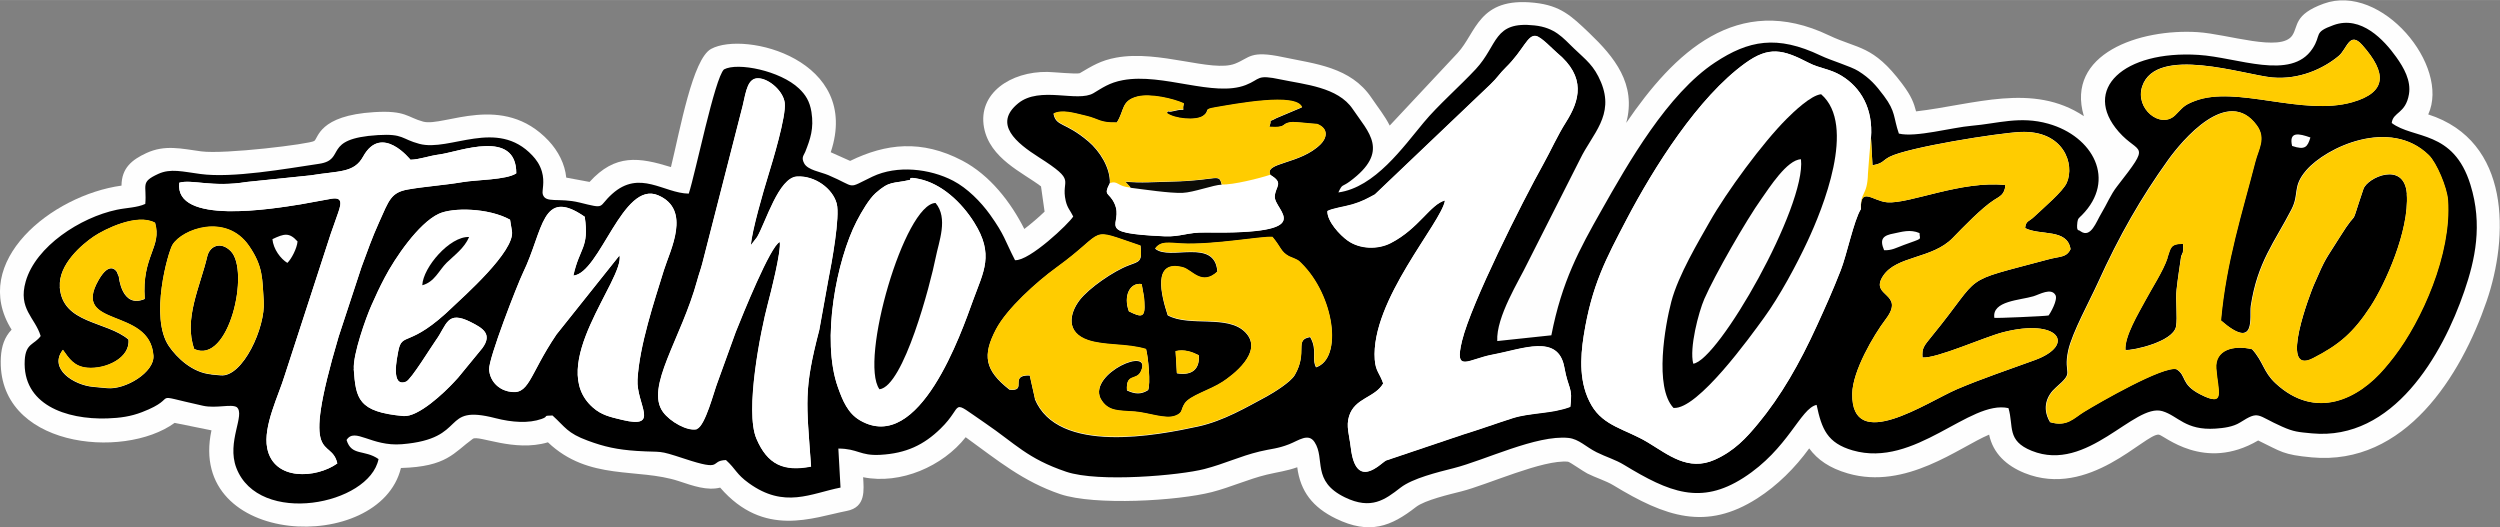 <?xml version="1.0" encoding="UTF-8"?>
<!DOCTYPE svg PUBLIC "-//W3C//DTD SVG 1.1//EN" "http://www.w3.org/Graphics/SVG/1.1/DTD/svg11.dtd">
<!-- Creator: CorelDRAW -->
<svg xmlns="http://www.w3.org/2000/svg" xml:space="preserve" width="29.468mm" height="6.213mm" version="1.1" style="shape-rendering:geometricPrecision; text-rendering:geometricPrecision; image-rendering:optimizeQuality; fill-rule:evenodd; clip-rule:evenodd"
viewBox="0 0 230.64 48.62"
 xmlns:xlink="http://www.w3.org/1999/xlink"
 xmlns:xodm="http://www.corel.com/coreldraw/odm/2003">
 <rect x="0" y="0" width="230.64" height="48.62" fill="#808080" stroke="none"/>
 <defs>
  <style type="text/css">
   <![CDATA[
    .fil0 {fill:#FEFEFE}
    .fil1 {fill:black}
    .fil3 {fill:#0B0B07}
    .fil4 {fill:#FFCC00}
    .fil2 {fill:white}
   ]]>
  </style>
 </defs>
 <g id="Camada_x0020_1">
  <g id="Figs_Frase_025">
   <path class="fil0" d="M141.54 27.98c-0.17,0.34 -0.34,0.68 -0.49,1.02l0.24 -0.03c0.08,-0.34 0.16,-0.67 0.25,-0.99z"/>
   <path class="fil0" d="M19.52 39.7l-3.41 -0.69c-4.74,3.45 -16.49,2.24 -16.03,-6.06 0.06,-1.02 0.34,-1.86 0.99,-2.54 -3.93,-6.28 3.73,-12.41 10.14,-13.29 0.01,-1.61 0.94,-2.38 2.31,-3.01 1.7,-0.78 3.2,-0.4 5.04,-0.15 2.12,0.29 10,-0.67 10.43,-0.96 0.38,-0.25 0.41,-2.35 5.53,-2.66 2.94,-0.18 3.04,0.48 4.53,0.88 1.89,0.5 7.34,-2.73 11.56,1.76 0.9,0.96 1.51,2.16 1.63,3.4l2.15 0.4c2.37,-2.61 4.56,-2.28 7.51,-1.37 0.85,-3.48 2,-9.97 3.7,-10.9 3.12,-1.7 13.89,1.01 11.04,9.53l1.79 0.8c3.3,-1.61 6.59,-1.99 10.34,-0.03 2.58,1.35 4.5,3.87 5.73,6.31 0.63,-0.48 1.34,-1.09 1.87,-1.6l-0.33 -2.33c-1.66,-1.27 -4.73,-2.56 -5.26,-5.44 -0.57,-3.14 2.45,-5.17 5.86,-5.12 0.56,0.01 2.63,0.22 2.97,0.12 1.17,-0.69 1.95,-1.18 3.37,-1.44 3.99,-0.73 8.83,1.39 10.96,0.56 1.39,-0.54 1.35,-1.26 4.45,-0.6 2.93,0.62 6.22,0.9 8.14,3.75 0.6,0.89 1.23,1.66 1.68,2.56l6.26 -6.69c1.74,-1.87 1.92,-5.2 7.1,-4.64 2.41,0.26 3.39,1.21 5.04,2.78 2.32,2.22 4.38,4.71 3.42,8.3 4.39,-6.43 10.21,-12.13 18.71,-8.07 2.69,1.28 4.05,0.87 6.75,4.47 0.86,1.14 1.08,1.78 1.28,2.54 5.34,-0.62 10.78,-2.69 15.48,0.44 -1.71,-5.76 5.14,-8.09 10.51,-7.75 2.79,0.18 7.67,1.88 8.72,0.3 0.57,-0.86 0.12,-1.92 2.9,-2.93 5.33,-1.93 11.69,5.74 9.64,10.22 7.66,2.46 7.42,11.31 5.39,17.22 -2.36,6.88 -7.52,15.21 -16.13,14.42 -2.69,-0.25 -2.79,-0.52 -4.95,-1.56 -4.99,2.93 -8.7,-0.5 -9.17,-0.54 -1.27,-0.11 -6.42,5.95 -12.39,3.54 -1.65,-0.67 -2.9,-1.8 -3.26,-3.54 -2.78,1.17 -7.66,5.13 -13.03,3.58 -1.69,-0.49 -2.8,-1.26 -3.57,-2.31 -1.29,1.78 -2.93,3.42 -4.79,4.61 -4.72,3.02 -8.46,1.72 -13.28,-1.21 -0.7,-0.42 -1.64,-0.7 -2.39,-1.08 -0.41,-0.21 -1.53,-1.01 -1.78,-1.09 -2.31,-0.23 -7.44,2.13 -9.86,2.74 -1.06,0.27 -3.36,0.8 -4.18,1.44 -2.29,1.79 -4.27,2.58 -7.38,1.07 -2.14,-1.04 -3.28,-2.5 -3.57,-4.74 -0.98,0.35 -1.79,0.44 -2.8,0.68 -1.73,0.42 -3.33,1.16 -5.07,1.61 -3.15,0.81 -10.81,1.27 -14,0.19 -3.43,-1.17 -5.71,-3.07 -8.72,-5.25 -2.1,2.67 -5.99,4.39 -9.46,3.69 0.06,1.16 0.28,2.77 -1.51,3.11 -3.13,0.61 -7.63,2.52 -11.68,-2.15 -1.21,0.3 -2.49,-0.16 -3.82,-0.6 -3.79,-1.25 -8.29,0.01 -12.07,-3.58 -3.12,0.93 -6.41,-0.7 -6.93,-0.32 -1.77,1.28 -2.37,2.57 -6.63,2.69 -1.96,8.02 -19.8,7.33 -17.48,-3.47z"/>
   <path class="fil1" d="M19.5 34.54c-1.76,-0.16 -3.18,-1.53 -3.92,-2.61 -1.8,-2.65 -0.07,-8.67 0.33,-9.33 0.88,-1.46 4.95,-2.97 7.07,0.1 1.32,1.91 1.21,3.07 1.35,5.07 0.18,2.44 -1.94,7.04 -3.96,6.86l-0.87 -0.08zm75.98 2.24l-0.48 -2.14c-1.98,-0.07 -0.14,1.51 -1.87,1.31 -2.31,-1.81 -2.49,-3.16 -1.25,-5.54 1,-1.92 3.75,-4.39 5.58,-5.71 4.85,-3.51 2.7,-3.72 7.76,-2.02 0.17,1.5 -0.11,1.43 -1.08,1.8 -1.42,0.53 -3.69,2.11 -4.53,3.2 -0.97,1.26 -1.28,3.02 0.79,3.72 1.57,0.53 3.57,0.28 5.33,0.82 0.21,0.75 0.43,3.23 0.19,3.77 -0.65,0.41 -1.2,0.38 -1.95,0.03 -0.11,-1.61 0.86,-0.86 1.28,-1.74 1.14,-2.44 -4.8,0.16 -3.73,2.48 0.69,1.28 1.75,1.1 3.21,1.23 1.27,0.11 2.8,0.73 3.7,0.38 0.73,-0.28 0.48,-0.53 0.85,-1.11 0.48,-0.76 2.32,-1.24 3.53,-2.03 0.82,-0.54 3.83,-2.73 2.1,-4.55 -1.62,-1.7 -5.17,-0.48 -7.18,-1.59 -0.61,-1.86 -1.45,-5.17 1.4,-4.41 0.85,0.23 1.74,1.74 3.18,0.39 -0.21,-3.16 -4.42,-0.97 -5.74,-2.13 0.51,-0.71 1.26,-0.52 2.4,-0.46 2.95,0.16 7.41,-0.69 8.42,-0.6 0.83,1 0.75,1.35 1.52,1.78 0.03,0.02 0.43,0.18 0.48,0.2 0.39,0.19 0.35,0.14 0.65,0.44 3.03,2.97 3.86,8.76 1.37,9.59 -0.43,-0.82 0.15,-1.59 -0.54,-2.79 -1.52,0.25 -0.19,1.37 -1.42,3.5 -0.38,0.66 -1.95,1.62 -2.58,1.97 -1.88,1.01 -4,2.26 -6.31,2.77 -3.8,0.83 -12.97,2.62 -15.1,-2.54zm24.64 -26.88l-2.37 1c-0.9,0.51 -0.33,-0.09 -0.65,0.81 1.66,0.1 1.04,-0.28 1.93,-0.42 0.45,-0.07 1.88,0.14 2.48,0.16 1.1,0.43 0.88,1.29 0.34,1.84 -1.87,1.89 -5.26,1.67 -4.65,2.85 1.29,0.76 0.46,1.04 0.41,1.98 -0.07,1.36 4.31,3.5 -6.42,3.33 -1.68,-0.03 -2.26,0.41 -3.75,0.35 -6.74,-0.3 -3.68,-1 -4.62,-3.03 -0.5,-1.08 -1.06,-0.66 -0.43,-1.86 0.05,-1.44 -0.95,-2.99 -1.99,-3.87 -2.18,-1.84 -2.96,-1.33 -3.21,-2.55 0.82,-0.39 1.88,-0.05 3,0.22 1.17,0.27 1.26,0.66 2.83,0.61 0.73,-1.12 0.39,-2 1.88,-2.39 1.2,-0.31 3.3,0.17 4.31,0.63 -0.27,0.96 0.47,0.33 -0.95,0.69 -0.62,0.16 -0.38,-0.14 -0.64,0.19 0.7,0.54 2.7,0.74 3.37,0.26 0.73,-0.53 -0.13,-0.57 1.18,-0.78 1.74,-0.29 7.42,-1.38 7.94,0zm-11.67 22.5c0.82,-0.19 1.53,0.07 2.15,0.38 0.09,1.19 -0.55,1.91 -2.02,1.66l-0.12 -2.03zm-102.93 -5.92c-0.15,-2.08 2.05,-3.93 3.13,-4.66 0.95,-0.64 3.99,-2.18 5.65,-1.26 0.66,2.24 -1.24,3.04 -0.95,7.02 -2.13,0.92 -2.39,-2.06 -2.39,-2.06 -0.02,-0.07 -0.13,-0.27 -0.15,-0.38 -0,-0.02 -0.63,-1.21 -1.72,0.7 -2.56,4.47 4.74,2.45 5.06,6.97 0.11,1.54 -2.59,3.15 -4.24,3l-1.3 -0.12c-1.82,-0.16 -4.16,-1.68 -2.81,-3.41 0.57,0.8 1.03,1.54 2.25,1.65 1.7,0.15 3.98,-0.9 3.8,-2.61 -2.06,-1.73 -6.09,-1.43 -6.34,-4.84zm19.61 -4.42c1.08,-0.51 1.55,-0.65 2.32,0.21 -0.05,0.64 -0.57,1.63 -0.94,1.98 -0.61,-0.37 -1.29,-1.25 -1.38,-2.2zm79.01 6.64c-0.51,-1.38 0.08,-2.66 1.18,-2.5l0.22 1.22 0.03 0.43c0.1,1.45 -0.22,1.48 -1.44,0.86zm-71.5 5.34c-0.1,-1.33 1.12,-4.76 1.63,-5.89 0.41,-0.92 0.71,-1.58 1.22,-2.55 0.93,-1.77 3.11,-5.01 4.98,-5.88 1.3,-0.61 4.6,-0.55 6.58,0.54l0.17 1.03c0.35,1.85 -4.63,6.2 -5.39,6.95 -4.13,4.02 -4.74,2.26 -5.1,4.18 -0.09,0.51 -0.73,3.37 0.73,2.78 0.46,-0.18 2.39,-3.33 2.75,-3.82 1.02,-1.4 0.99,-2.81 3.24,-1.66 1.06,0.54 2.01,1.08 1.04,2.39l-2.24 2.73c-0.1,0.11 -0.27,0.3 -0.38,0.41 -0.86,0.93 -3.28,3.25 -4.67,3.12 -4.19,-0.38 -4.37,-1.62 -4.57,-4.33zm51.31 -17.46c0.12,-0.03 -0.28,-0.32 0.83,-0.08 2.1,0.44 3.94,2.17 5.09,4.01 1.87,2.97 0.87,4.52 -0.09,7.16 -1.08,2.97 -4.96,14.29 -10.44,11.1 -1.13,-0.66 -1.6,-1.83 -2.04,-3.06 -1.56,-4.38 -0.11,-11.73 1.73,-15.3 0.46,-0.89 1.15,-2.06 1.75,-2.6 1.33,-1.18 1.58,-0.85 3.17,-1.22zm-31.06 8.84c2.46,-0.22 4.55,-8.81 7.82,-7.41 3.11,1.33 1.1,5.07 0.53,6.91 -0.89,2.89 -2.25,6.92 -2.43,10.08 -0.13,2.28 2.15,4.58 -1.4,3.73 -1.17,-0.28 -1.92,-0.45 -2.7,-1.13 -4.41,-3.84 2.91,-11.84 2.44,-14.05l-5.82 7.3c-2.61,3.86 -2.48,5.72 -4.48,5.24 -0.98,-0.23 -1.66,-1.02 -1.73,-2 -0.07,-1 2.62,-7.89 3.13,-8.94 1.9,-3.92 1.69,-7.93 5.69,-5.16 0.42,2.88 -0.48,2.82 -1.05,5.43zm-21.78 17.33c-1.92,1.37 -5.86,1.64 -6.46,-1.42 -0.4,-2.01 1.07,-4.9 1.62,-6.72l4.24 -13.04c0.2,-0.54 0.38,-1.1 0.57,-1.62 0.35,-0.98 0.67,-1.81 -0.48,-1.63l-2.86 0.52c-2.56,0.41 -11.67,1.94 -11.2,-1.99 1.15,-0.34 3.05,0.45 6.21,-0.07l5.91 -0.61c2.6,-0.43 4,-0.2 4.84,-1.73 1.7,-3.09 4.36,0.28 4.37,0.29 0.89,-0.03 1.62,-0.35 2.68,-0.49 1.82,-0.24 7.09,-2.38 7.08,1.74 -0.9,0.61 -3.67,0.59 -4.95,0.81 -1.63,0.28 -3.5,0.4 -5.05,0.68 -1.57,0.28 -1.74,0.98 -2.66,3.03 -0.66,1.48 -1.04,2.58 -1.62,4.13l-2.11 6.42c-3.62,12.23 -0.69,9.14 -0.12,11.7zm152.88 -13.44c-0.23,-1.56 2.37,-1.61 3.6,-1.98 0.57,-0.17 1.64,-0.82 2.04,-0.11 0.24,0.43 -0.48,1.69 -0.64,1.88 -0.34,0.07 -4.8,0.26 -5.01,0.22zm-10.17 -6.23c-0.45,-1.06 -0.08,-1.37 0.92,-1.55 0.67,-0.13 1.48,-0.41 2.35,-0.03 -0.01,0.67 0.45,0.4 -1.46,1.1 -0.68,0.25 -1.1,0.51 -1.8,0.48zm-109.53 16.49c-0.88,0.22 -2.48,-0.69 -3.12,-1.57 -1.69,-2.28 1.68,-6.77 3.15,-12.16 0.15,-0.56 0.3,-0.92 0.46,-1.53l3.73 -14.56c0.32,-1.39 0.47,-2.62 1.51,-2.54 0.98,0.08 2.24,1.2 2.37,2.26 0.15,1.22 -1.12,5.4 -1.51,6.66 -0.47,1.52 -1.51,5.08 -1.62,6.48l0.58 -0.75c0.8,-1.37 1.99,-5.5 3.69,-5.59 1.66,-0.09 3.3,1.12 3.66,2.51 0.31,1.18 -0.46,5.45 -0.79,7.08l-0.82 4.55c-1.45,5.58 -1.18,6.65 -0.76,12.61 -2.53,0.48 -4.02,-0.18 -5.04,-2.57 -1.08,-2.53 0.38,-9.91 1.05,-12.43 0.27,-1 1.26,-4.91 1.1,-5.72 -0.86,0.35 -3.44,6.76 -4.06,8.31l-1.69 4.67c-0.32,0.82 -1.11,3.96 -1.89,4.27zm107.38 -20.28c-0.64,1.03 -1.3,4.23 -1.85,5.63 -0.77,1.96 -1.38,3.31 -2.21,5.13 -1.59,3.48 -3.3,6.48 -5.43,9.04 -1.03,1.25 -2.16,2.5 -4,3.32 -2.44,1.08 -4.27,-0.47 -6.15,-1.6 -2.04,-1.23 -4.08,-1.48 -5.21,-3.44 -1.15,-1.99 -1.04,-4.34 -0.71,-6.42 0.74,-4.67 2.07,-7.11 3.94,-10.69 2.53,-4.83 6.61,-11.3 10.96,-14.44 2.19,-1.58 3.47,-1.27 5.84,-0.04 1.05,0.54 1.96,0.55 3.02,1.19 1.8,1.09 2.95,3.04 2.74,5.74l0.14 2.53c1,-0.17 0.91,-0.43 1.56,-0.77 1.68,-0.88 9.99,-2.2 12.08,-2.3 4,-0.18 5.05,2.97 4.28,4.69 -0.36,0.81 -2.16,2.32 -3.01,3.13 -0.49,0.47 -0.76,0.35 -0.83,1.05 1.4,0.72 3.89,0.01 4.19,1.94 -0.38,0.79 -0.96,0.65 -2.03,0.94 -8.41,2.26 -5.88,1.13 -10.75,7.07 -0.79,0.97 -0.93,1.12 -0.88,1.99 1.33,0.1 5.69,-1.88 7.43,-2.33 5.16,-1.33 6.76,1.16 2.95,2.56 -2.42,0.89 -4.87,1.7 -7.19,2.69 -2.74,1.17 -9.75,5.99 -9.67,0.42 0.03,-2.09 1.98,-5.41 3.08,-6.86 1.89,-2.48 -1.52,-2.04 -0.24,-4 1.24,-1.89 4.52,-1.56 6.42,-3.5 0.97,-1 2.69,-2.79 3.82,-3.51 0.55,-0.35 0.98,-0.5 1.05,-1.38 -4.07,-0.44 -8.85,1.75 -10.9,1.59 -1.32,-0.1 -2.5,-1.52 -2.43,0.64zm-49.22 0.17c0.47,-0.26 1.55,-0.4 2.31,-0.62 0.88,-0.26 1.38,-0.54 2.08,-0.92l10.65 -10.14c0.64,-0.61 0.86,-1.02 1.42,-1.56 1.67,-1.63 2.01,-3.09 2.82,-2.91 0.5,0.11 1.52,1.21 1.91,1.54 2.73,2.25 2.1,4.4 0.83,6.4 -0.78,1.23 -1.38,2.59 -2.09,3.87 -2,3.58 -6.64,12.83 -7.49,16.27 -0.76,3.07 0.53,1.74 2.81,1.31 2.77,-0.51 6.06,-1.95 6.62,1.17 0.37,2.06 0.8,1.82 0.55,3.64 -1.71,0.64 -3.64,0.52 -5.3,1.04 -1.42,0.45 -3.13,1.07 -4.61,1.52l-7.09 2.39c-0.51,0.27 -2.78,2.81 -3.25,-1.18 -0.14,-1.19 -0.45,-1.97 -0.16,-2.9 0.54,-1.71 2.37,-1.67 3.15,-3.02 -0.32,-0.96 -0.7,-1.12 -0.78,-2.2 -0.39,-5.46 6.18,-12.65 6.48,-14.69 -1.35,0.35 -2.41,2.6 -5,3.93 -1.22,0.63 -2.88,0.56 -3.97,-0.22 -0.71,-0.5 -1.91,-1.77 -1.88,-2.73zm89.01 -6c-0.32,-1.37 0.64,-1.15 1.69,-0.78 -0.27,0.87 -0.48,1.19 -1.69,0.78zm-22.34 25.47c-0.79,-1.34 -0.25,-2.49 0.54,-3.18 1.83,-1.58 0.64,-1.08 1.14,-3.41 0.35,-1.63 2.03,-4.69 2.71,-6.2 2.03,-4.47 4,-7.89 6.5,-11.38 1.29,-1.8 5.51,-6.86 8.17,-3.21 0.88,1.21 0.15,2.21 -0.14,3.36 -1.19,4.64 -2.69,9.23 -3.17,14.64 3.32,2.88 2.64,-0.39 2.77,-1.3 0.61,-4.08 2.22,-5.94 3.76,-8.94 0.75,-1.46 0.05,-2.08 1.36,-3.6 1.83,-2.13 7.72,-4.9 11.29,-1.41 0.71,0.69 1.68,2.99 1.76,4.14 0.36,5 -2.46,11.18 -4.94,14.42 -0.35,0.46 -0.56,0.71 -0.89,1.1 -2.4,2.83 -6.34,4.84 -10.06,1.39 -1.13,-1.05 -1.1,-1.96 -2.16,-3.14 -1.71,-0.41 -3.44,0.05 -3.32,1.78 0.15,2.11 0.93,3.62 -1.49,2.37 -1.8,-0.93 -1.21,-1.71 -2.16,-2.3 -1.17,-0.37 -7.18,3.09 -8.55,3.93 -0.95,0.58 -1.56,1.42 -3.15,0.94zm20.52 -31.79c2.48,0.22 4.69,-0.8 6.11,-1.98 0.78,-0.65 1,-2.34 2.18,-1.01 2.3,2.59 2.27,4.36 -0.92,5.27 -4.6,1.32 -10.67,-1.57 -14.51,-0.12 -1.13,0.43 -1.14,0.67 -1.84,1.33 -1.34,1.29 -3.72,-0.61 -3.03,-2.67 1.28,-3.83 9.44,-1.05 12.01,-0.82zm11.01 4.21c0.11,-1.04 1.28,-0.84 1.59,-2.66 0.21,-1.25 -0.47,-2.45 -1.18,-3.44 -1.11,-1.55 -3.22,-3.86 -5.77,-2.94 -1.92,0.69 -1.07,0.86 -1.96,2.19 -1.97,2.96 -6.92,0.78 -10.51,0.56 -6.9,-0.43 -10.79,3.18 -7.35,7.1 1.9,2.16 3.07,0.89 -0.15,5.02 -0.61,0.78 -0.94,1.64 -1.46,2.5 -0.48,0.79 -0.96,2.31 -1.91,1.66 -0.17,-0.2 -0.41,0.12 -0.3,-0.85 0.04,-0.35 0.17,-0.4 0.41,-0.64 3.23,-3.26 1.03,-7.28 -3.09,-8.44 -2.62,-0.74 -4.69,-0.01 -7.08,0.19 -1.8,0.15 -5.17,1.1 -6.71,0.72 -0.52,-1.51 -0.27,-2 -1.38,-3.48 -0.75,-1 -1.29,-1.62 -2.36,-2.29 -0.7,-0.44 -2.5,-0.96 -3.48,-1.43 -4.03,-1.92 -6.65,-1.4 -9.74,0.64 -4.38,2.89 -8.01,9.27 -10.51,13.7 -1.99,3.52 -3.62,6.48 -4.59,11.47l-4.99 0.53c-0.12,-2.23 2.04,-5.62 2.76,-7.14l4.88 -9.64c1.13,-2.34 3.2,-4.04 1.93,-7.1 -0.65,-1.55 -1.36,-2.03 -2.5,-3.12 -1.01,-0.97 -1.74,-1.92 -3.65,-2.12 -3.79,-0.41 -3.33,1.8 -5.4,4.03 -1.47,1.58 -3.51,3.36 -4.8,4.92 -1.89,2.26 -4.51,6 -7.88,6.46 0.39,-0.84 0.32,-0.47 1.06,-1.02 3.74,-2.77 1.71,-4.52 0.26,-6.68 -1.36,-2.02 -4.44,-2.26 -6.63,-2.72 -2.29,-0.49 -1.83,-0.04 -3.23,0.51 -2.95,1.15 -7.65,-1.13 -11.33,-0.45 -1.27,0.23 -1.94,0.74 -2.72,1.2 -1.48,0.88 -4.95,-0.69 -6.95,0.94 -2.34,1.91 -0.14,3.67 1.9,4.97 3.63,2.31 2,1.93 2.49,4.04 0.16,0.67 0.42,0.87 0.69,1.43 -0.37,0.63 -4.04,4.12 -5.37,4.03 -0.98,-1.91 -0.93,-2.27 -2.31,-4.21 -0.85,-1.18 -2.08,-2.43 -3.4,-3.12 -2.15,-1.12 -5.17,-1.46 -7.44,-0.38 -2.47,1.18 -1.35,1.02 -4.08,-0.14 -0.71,-0.3 -1.89,-0.46 -2.22,-1.08 -0.3,-0.56 -0.03,-0.74 0.1,-1.07 0.46,-1.17 0.81,-2.14 0.57,-3.67 -0.16,-1 -0.55,-1.6 -1.15,-2.17 -1.73,-1.64 -5.66,-2.44 -6.92,-1.76 -0.85,0.79 -2.63,9.58 -3.25,11.46 -2.31,-0.03 -4.52,-2.26 -7.07,0.03 -1.36,1.22 -0.51,1.41 -3.01,0.79 -1.92,-0.47 -3.15,0.11 -3.39,-0.77 -0.09,-0.31 0.21,-1.11 -0.08,-2.09 -0.19,-0.65 -0.54,-1.12 -0.88,-1.48 -3.26,-3.47 -7.6,-0.32 -10.42,-1.07 -1.69,-0.45 -1.44,-0.95 -3.82,-0.81 -5.24,0.32 -2.87,2.27 -5.44,2.65 -3.09,0.46 -7.99,1.34 -10.94,0.94 -1.66,-0.22 -2.75,-0.53 -3.89,-0.01 -1.7,0.78 -1.04,1 -1.2,2.77 -0.75,0.35 -1.74,0.35 -2.63,0.54 -3.36,0.71 -7.47,3.37 -8.4,6.61 -0.73,2.55 0.86,3.32 1.38,5.04 -0.59,0.82 -1.38,0.64 -1.47,2.22 -0.23,4.09 3.78,5.5 7.61,5.38 1.2,-0.04 2.17,-0.18 3.21,-0.58 3.75,-1.44 0.28,-1.77 5.62,-0.59 1.23,0.27 2.61,-0.19 3.12,0.13 0.82,0.69 -0.96,3.19 -0.04,5.6 2.07,5.42 12.27,3.42 13.12,-0.81 -1.31,-0.91 -2.49,-0.25 -2.95,-1.76 0.76,-1.2 2.27,0.62 5.1,0.39 6.22,-0.5 3.46,-3.74 8.65,-2.4 1.52,0.39 3.05,0.49 4.24,0.07 0.75,-0.26 0,-0.3 1.01,-0.32 1.19,1.08 1.35,1.62 3.25,2.32 1.53,0.57 2.73,0.83 4.53,0.95 2.51,0.16 1.81,-0.13 4.4,0.72 3.69,1.22 2.24,0.18 3.82,0.12 0.93,0.84 0.94,1.29 2.11,2.13 3.29,2.38 5.72,0.95 8.46,0.41l-0.2 -3.6c1.82,0.01 1.98,0.68 3.86,0.58 2.41,-0.13 4.04,-0.93 5.56,-2.41 2.3,-2.23 0.7,-2.85 4.12,-0.52 2.82,1.92 3.88,3.27 7.48,4.49 2.98,1.01 10.51,0.33 12.75,-0.25 1.92,-0.5 3.24,-1.17 5.1,-1.62 1.07,-0.26 1.62,-0.24 2.72,-0.67 0.89,-0.35 1.77,-1.06 2.34,-0.2 1.02,1.55 -0.3,3.59 2.8,5.1 2.43,1.18 3.7,0.22 5.13,-0.89 1.12,-0.87 3.45,-1.43 4.9,-1.8 2.89,-0.73 7.65,-3.09 10.6,-2.79 0.96,0.1 1.62,0.84 2.59,1.32 0.9,0.45 1.73,0.67 2.56,1.18 4.15,2.52 7.04,3.71 10.99,1.18 4.15,-2.66 5.24,-6.4 6.75,-6.73 0.47,2.23 0.98,3.52 3.33,4.2 5.76,1.66 10.78,-4.7 14.37,-3.9 0.5,1.68 -0.19,3 2.15,3.94 5.14,2.07 9.45,-4.43 12.05,-3.66 1.45,0.43 2.12,1.8 4.91,1.61 0.75,-0.05 1.61,-0.16 2.25,-0.56 1.82,-1.15 1.5,-0.67 3.89,0.38 1.08,0.48 1.49,0.5 2.75,0.62 7.49,0.7 12.04,-7.22 14.06,-13.13 0.98,-2.85 1.71,-6.11 0.56,-9.81 -1.57,-5.08 -5.27,-4.18 -7.27,-5.7z"/>
   <path class="fil2" d="M154.4 37.62c-1.8,-1.92 -0.77,-7.64 -0.2,-9.81 0.65,-2.45 2.53,-5.57 3.53,-7.35 1.56,-2.77 4.9,-7.31 7.13,-9.53 0.57,-0.57 2.21,-2.15 3.16,-2.25 3.3,2.86 0.13,10.58 -1.25,13.55 -1.03,2.22 -2.61,5.12 -4.02,7.07 -1.24,1.71 -6.11,8.49 -8.34,8.32zm17.28 -18.32c-0.1,-1.64 0.6,-1.14 0.65,-3.3 0,-0.19 0.26,-3.25 0.28,-3.28 0.21,-2.7 -0.93,-4.65 -2.74,-5.74 -1.06,-0.64 -1.97,-0.64 -3.02,-1.19 -2.37,-1.23 -3.65,-1.54 -5.84,0.04 -4.35,3.14 -8.43,9.61 -10.96,14.44 -1.87,3.58 -3.2,6.02 -3.94,10.69 -0.33,2.08 -0.44,4.43 0.71,6.42 1.13,1.96 3.17,2.21 5.21,3.44 1.88,1.13 3.71,2.68 6.15,1.6 1.85,-0.82 2.97,-2.07 4,-3.32 2.13,-2.57 3.84,-5.56 5.43,-9.04 0.83,-1.82 1.44,-3.16 2.21,-5.13 0.55,-1.39 1.21,-4.6 1.85,-5.63z"/>
   <path class="fil2" d="M122.46 19.48c-0.03,0.96 1.17,2.23 1.88,2.73 1.1,0.78 2.75,0.85 3.97,0.22 2.59,-1.33 3.65,-3.59 5,-3.93 -0.29,2.03 -6.87,9.23 -6.48,14.69 0.08,1.09 0.46,1.24 0.78,2.2 -0.79,1.34 -2.62,1.31 -3.15,3.02 -0.29,0.93 0.02,1.71 0.16,2.9 0.47,3.99 2.74,1.45 3.25,1.18l7.09 -2.39c1.48,-0.45 3.19,-1.07 4.61,-1.52 1.66,-0.52 3.6,-0.39 5.3,-1.04 0.25,-1.82 -0.18,-1.58 -0.55,-3.64 -0.56,-3.12 -3.85,-1.69 -6.62,-1.17 -2.27,0.42 -3.56,1.76 -2.81,-1.31 0.85,-3.44 5.5,-12.7 7.49,-16.27 0.71,-1.28 1.31,-2.64 2.09,-3.87 1.26,-2 1.89,-4.15 -0.83,-6.4 -0.39,-0.32 -1.41,-1.42 -1.91,-1.54 -0.81,-0.18 -1.15,1.28 -2.82,2.91 -0.56,0.55 -0.77,0.95 -1.42,1.56l-10.65 10.14c-0.7,0.38 -1.19,0.66 -2.08,0.92 -0.76,0.23 -1.85,0.36 -2.31,0.62z"/>
   <path class="fil2" d="M64.3 39.58c0.78,-0.31 1.57,-3.46 1.89,-4.27l1.69 -4.67c0.62,-1.55 3.2,-7.95 4.06,-8.31 0.16,0.81 -0.84,4.72 -1.1,5.72 -0.67,2.53 -2.13,9.9 -1.05,12.43 1.02,2.39 2.51,3.06 5.04,2.57 -0.43,-5.96 -0.7,-7.03 0.76,-12.61l0.82 -4.55c0.33,-1.63 1.1,-5.9 0.79,-7.08 -0.36,-1.39 -2.01,-2.61 -3.66,-2.51 -1.7,0.1 -2.89,4.22 -3.69,5.59l-0.58 0.75c0.12,-1.4 1.15,-4.96 1.62,-6.48 0.39,-1.27 1.66,-5.45 1.51,-6.66 -0.13,-1.06 -1.38,-2.18 -2.37,-2.26 -1.05,-0.08 -1.19,1.15 -1.51,2.54l-3.73 14.56c-0.16,0.6 -0.31,0.96 -0.46,1.53 -1.47,5.4 -4.84,9.88 -3.15,12.16 0.65,0.88 2.25,1.79 3.12,1.57z"/>
   <path class="fil2" d="M31.12 42.76c-0.57,-2.56 -3.5,0.53 0.12,-11.7l2.11 -6.42c0.57,-1.55 0.95,-2.66 1.62,-4.13 0.92,-2.04 1.09,-2.75 2.66,-3.03 1.55,-0.27 3.41,-0.4 5.05,-0.68 1.28,-0.22 4.06,-0.2 4.95,-0.81 0.01,-4.12 -5.27,-1.99 -7.08,-1.74 -1.05,0.14 -1.78,0.46 -2.68,0.49 -0.01,-0 -2.67,-3.37 -4.37,-0.29 -0.84,1.53 -2.24,1.3 -4.84,1.73l-5.91 0.61c-3.16,0.52 -5.06,-0.27 -6.21,0.07 -0.47,3.92 8.64,2.4 11.2,1.99l2.86 -0.52c1.15,-0.18 0.83,0.65 0.48,1.63 -0.19,0.52 -0.37,1.09 -0.57,1.62l-4.24 13.04c-0.54,1.82 -2.01,4.71 -1.62,6.72 0.6,3.06 4.53,2.79 6.46,1.42z"/>
   <path class="fil2" d="M52.9 25.43c0.57,-2.61 1.48,-2.54 1.05,-5.43 -3.99,-2.76 -3.79,1.24 -5.69,5.16 -0.51,1.05 -3.2,7.94 -3.13,8.94 0.07,0.98 0.75,1.76 1.73,2 2.01,0.48 1.87,-1.38 4.48,-5.24l5.82 -7.3c0.46,2.2 -6.86,10.21 -2.44,14.05 0.78,0.68 1.53,0.85 2.7,1.13 3.55,0.85 1.27,-1.45 1.4,-3.73 0.18,-3.16 1.54,-7.19 2.43,-10.08 0.57,-1.84 2.58,-5.58 -0.53,-6.91 -3.26,-1.4 -5.36,7.18 -7.82,7.41z"/>
   <path class="fil2" d="M81.13 35.91c-1.88,-2.63 2.3,-17.08 5.18,-17.18 1.19,1.41 0.31,3.57 0.01,5.05 -0.47,2.37 -2.95,11.88 -5.19,12.14zm2.82 -19.31c-1.59,0.37 -1.84,0.04 -3.17,1.22 -0.6,0.54 -1.29,1.71 -1.75,2.6 -1.84,3.57 -3.29,10.92 -1.73,15.3 0.44,1.24 0.91,2.4 2.04,3.06 5.49,3.19 9.36,-8.13 10.44,-11.1 0.96,-2.64 1.96,-4.19 0.09,-7.16 -1.16,-1.84 -3,-3.58 -5.09,-4.01 -1.12,-0.23 -0.71,0.06 -0.83,0.08z"/>
   <path class="fil1" d="M156.21 33.54c-0.37,-1.43 0.49,-4.74 1.03,-5.98 0.98,-2.23 3.85,-7.24 5.27,-9.23 0.71,-1 2.36,-3.61 3.64,-3.64 0.49,4.37 -7.64,18.6 -9.94,18.86zm-1.81 4.09c2.23,0.17 7.1,-6.61 8.34,-8.32 1.42,-1.95 2.99,-4.86 4.02,-7.07 1.38,-2.96 4.55,-10.69 1.25,-13.55 -0.95,0.09 -2.59,1.68 -3.16,2.25 -2.23,2.22 -5.57,6.77 -7.13,9.53 -1,1.78 -2.88,4.89 -3.53,7.35 -0.57,2.17 -1.6,7.89 0.2,9.81z"/>
   <path class="fil2" d="M38.97 26.31c0.07,-1.63 2.53,-4.53 4.32,-4.44 -0.44,1.03 -1.36,1.67 -2.07,2.37 -0.72,0.71 -1.11,1.77 -2.24,2.08zm-6.33 7.74c0.2,2.71 0.37,3.95 4.57,4.33 1.39,0.13 3.81,-2.19 4.67,-3.12 0.1,-0.11 0.28,-0.3 0.38,-0.41l2.24 -2.73c0.97,-1.32 0.02,-1.85 -1.04,-2.39 -2.25,-1.15 -2.22,0.26 -3.24,1.66 -0.36,0.49 -2.29,3.64 -2.75,3.82 -1.46,0.58 -0.82,-2.27 -0.73,-2.78 0.36,-1.92 0.97,-0.17 5.1,-4.18 0.76,-0.74 5.74,-5.09 5.39,-6.95l-0.17 -1.03c-1.98,-1.09 -5.28,-1.15 -6.58,-0.54 -1.88,0.88 -4.06,4.11 -4.98,5.88 -0.51,0.97 -0.81,1.63 -1.22,2.55 -0.51,1.13 -1.72,4.56 -1.63,5.89z"/>
   <path class="fil1" d="M222.05 17.9c-0.22,-3.09 -3.65,-1.53 -4.01,-0.46 -1.44,4.25 -0.19,1.23 -2.23,4.51 -1.32,2.13 -1.18,1.65 -2.37,4.4 -0.2,0.47 -3.3,8.36 -0.07,6.71 2.41,-1.23 3.73,-2.35 5.33,-4.79 1.32,-2.02 3.58,-6.97 3.34,-10.36z"/>
   <path class="fil2" d="M112.71 17.03c-0.79,0.03 -2.59,0.72 -3.62,0.76 -1.2,0.04 -3.5,-0.31 -4.78,-0.47 -1.26,-0.09 -1.12,-0.66 -1.93,-0.42 -0.62,1.2 -0.07,0.78 0.43,1.86 0.94,2.03 -2.12,2.73 4.62,3.03 1.49,0.07 2.07,-0.37 3.75,-0.35 10.73,0.16 6.35,-1.97 6.42,-3.33 0.05,-0.94 0.88,-1.22 -0.41,-1.98 -0.91,0.3 -3.56,0.97 -4.49,0.9z"/>
   <path class="fil1" d="M81.13 35.91c2.24,-0.25 4.72,-9.77 5.19,-12.14 0.29,-1.48 1.18,-3.64 -0.01,-5.05 -2.87,0.1 -7.05,14.55 -5.18,17.18z"/>
   <path class="fil1" d="M17.92 32.2c3.21,1.48 5.15,-7.22 3.37,-9.03 -0.91,-0.93 -1.94,-0.5 -2.17,0.49 -0.63,2.7 -2.2,5.77 -1.2,8.54z"/>
   <path class="fil1" d="M199.96 23.8c-0.38,1.17 -1.45,2.8 -2.07,3.96 -0.59,1.11 -1.9,3.25 -1.81,4.52 0.69,0.07 4.42,-0.76 4.67,-2.17 0.15,-0.84 -0.06,-2.43 0.05,-3.4 0.1,-0.95 0.29,-2.13 0.42,-3.07l0.16 -0.37c0.05,-0.4 0.04,-0.33 0.01,-0.79 -1.22,-0 -1.12,0.42 -1.44,1.3z"/>
   <path class="fil3" d="M104.31 17.32c1.28,0.16 3.58,0.51 4.78,0.47 1.03,-0.04 2.83,-0.73 3.62,-0.76 -0.27,-1.1 -0.34,-0.37 -4.57,-0.28 -1.32,0.03 -3.03,0.16 -4.35,0l0.52 0.57z"/>
   <path class="fil1" d="M38.97 26.31c1.13,-0.31 1.52,-1.37 2.24,-2.08 0.72,-0.7 1.63,-1.34 2.07,-2.37 -1.79,-0.08 -4.25,2.81 -4.32,4.44z"/>
   <path class="fil4" d="M104.14 28.71c1.22,0.62 1.54,0.59 1.44,-0.86l-0.03 -0.43 -0.22 -1.22c-1.11,-0.16 -1.7,1.12 -1.18,2.5zm68.46 -15.99c-0.01,0.03 -0.27,3.1 -0.27,3.28 -0.05,2.16 -0.75,1.67 -0.65,3.3 -0.07,-2.15 1.11,-0.74 2.43,-0.64 2.05,0.16 6.84,-2.03 10.9,-1.59 -0.06,0.88 -0.5,1.03 -1.05,1.38 -1.12,0.72 -2.84,2.51 -3.82,3.51 -1.9,1.95 -5.19,1.61 -6.42,3.5 -1.28,1.96 2.13,1.51 0.24,4 -1.11,1.45 -3.05,4.78 -3.08,6.86 -0.08,5.56 6.93,0.75 9.67,-0.42 2.32,-0.99 4.78,-1.81 7.19,-2.69 3.81,-1.4 2.21,-3.89 -2.95,-2.56 -1.74,0.45 -6.1,2.42 -7.43,2.33 -0.05,-0.86 0.09,-1.02 0.88,-1.99 4.87,-5.94 2.34,-4.81 10.75,-7.07 1.07,-0.29 1.66,-0.15 2.03,-0.94 -0.31,-1.92 -2.79,-1.22 -4.19,-1.94 0.07,-0.69 0.33,-0.57 0.83,-1.04 0.85,-0.81 2.65,-2.32 3.01,-3.13 0.77,-1.72 -0.28,-4.87 -4.28,-4.69 -2.09,0.1 -10.4,1.42 -12.08,2.3 -0.65,0.34 -0.56,0.59 -1.56,0.77l-0.14 -2.53zm27.36 11.08c0.33,-0.89 0.23,-1.3 1.44,-1.3 0.04,0.46 0.04,0.38 -0.01,0.79l-0.16 0.37c-0.14,0.94 -0.32,2.11 -0.42,3.07 -0.11,0.97 0.1,2.56 -0.05,3.4 -0.25,1.41 -3.98,2.23 -4.67,2.17 -0.09,-1.28 1.22,-3.41 1.81,-4.52 0.61,-1.15 1.68,-2.79 2.07,-3.96zm22.08 -5.91c0.24,3.4 -2.02,8.34 -3.34,10.36 -1.59,2.44 -2.92,3.56 -5.33,4.79 -3.23,1.65 -0.13,-6.24 0.07,-6.71 1.19,-2.75 1.04,-2.27 2.37,-4.4 2.04,-3.28 0.79,-0.26 2.23,-4.51 0.36,-1.07 3.78,-2.63 4.01,0.46zm-32.91 21.05c1.59,0.48 2.2,-0.36 3.15,-0.94 1.37,-0.84 7.38,-4.3 8.55,-3.93 0.95,0.59 0.36,1.36 2.16,2.3 2.42,1.26 1.64,-0.26 1.49,-2.37 -0.13,-1.73 1.6,-2.19 3.32,-1.78 1.06,1.18 1.03,2.09 2.16,3.14 3.72,3.45 7.66,1.44 10.06,-1.39 0.33,-0.39 0.54,-0.64 0.89,-1.1 2.48,-3.24 5.3,-9.42 4.94,-14.42 -0.08,-1.16 -1.05,-3.45 -1.76,-4.14 -3.58,-3.49 -9.46,-0.71 -11.29,1.41 -1.31,1.52 -0.61,2.14 -1.36,3.6 -1.54,3 -3.15,4.87 -3.76,8.94 -0.14,0.91 0.54,4.18 -2.77,1.3 0.48,-5.41 1.98,-10 3.17,-14.64 0.29,-1.14 1.02,-2.15 0.14,-3.36 -2.66,-3.65 -6.88,1.41 -8.17,3.21 -2.5,3.5 -4.48,6.92 -6.5,11.38 -0.68,1.51 -2.36,4.57 -2.71,6.2 -0.5,2.33 0.68,1.83 -1.14,3.41 -0.79,0.69 -1.33,1.84 -0.54,3.18zm20.52 -31.79c-2.56,-0.23 -10.72,-3 -12.01,0.82 -0.69,2.06 1.68,3.96 3.03,2.67 0.69,-0.67 0.71,-0.91 1.84,-1.33 3.84,-1.46 9.91,1.43 14.51,0.12 3.18,-0.91 3.22,-2.68 0.92,-5.27 -1.18,-1.33 -1.4,0.37 -2.18,1.01 -1.42,1.17 -3.63,2.2 -6.11,1.98zm-191.73 25.04c-1,-2.77 0.57,-5.83 1.2,-8.54 0.23,-0.99 1.25,-1.42 2.17,-0.49 1.78,1.81 -0.16,10.51 -3.37,9.03zm1.58 2.33l0.87 0.08c2.02,0.18 4.14,-4.42 3.96,-6.86 -0.14,-2 -0.03,-3.15 -1.35,-5.07 -2.11,-3.07 -6.19,-1.56 -7.07,-0.1 -0.4,0.66 -2.13,6.69 -0.33,9.33 0.74,1.08 2.15,2.45 3.92,2.61zm-13.98 -8.06c0.25,3.41 4.28,3.1 6.34,4.84 0.18,1.71 -2.1,2.76 -3.8,2.61 -1.23,-0.11 -1.68,-0.85 -2.25,-1.65 -1.35,1.72 0.99,3.24 2.81,3.41l1.3 0.12c1.65,0.15 4.35,-1.45 4.24,-3 -0.33,-4.52 -7.62,-2.5 -5.06,-6.97 1.09,-1.91 1.71,-0.73 1.72,-0.7 0.02,0.11 0.13,0.32 0.15,0.38 0,0 0.26,2.98 2.39,2.06 -0.29,-3.97 1.61,-4.78 0.95,-7.02 -1.66,-0.92 -4.7,0.62 -5.65,1.26 -1.08,0.73 -3.28,2.58 -3.13,4.66zm96.87 -9.58c0.8,-0.24 0.66,0.33 1.93,0.42l-0.52 -0.57c1.32,0.15 3.03,0.02 4.35,-0 4.22,-0.09 4.3,-0.82 4.57,0.28 0.93,0.08 3.59,-0.59 4.49,-0.9 -0.61,-1.17 2.77,-0.96 4.65,-2.85 0.54,-0.54 0.76,-1.41 -0.34,-1.84 -0.6,-0.02 -2.03,-0.23 -2.48,-0.16 -0.89,0.15 -0.26,0.53 -1.93,0.42 0.32,-0.9 -0.25,-0.3 0.65,-0.81l2.37 -1c-0.53,-1.38 -6.21,-0.29 -7.94,0 -1.31,0.22 -0.45,0.26 -1.18,0.79 -0.67,0.48 -2.68,0.28 -3.37,-0.26 0.26,-0.34 0.02,-0.04 0.64,-0.19 1.42,-0.36 0.67,0.27 0.95,-0.69 -1,-0.45 -3.11,-0.94 -4.31,-0.63 -1.49,0.39 -1.15,1.27 -1.88,2.39 -1.57,0.05 -1.66,-0.34 -2.83,-0.61 -1.12,-0.26 -2.18,-0.61 -3,-0.22 0.25,1.22 1.03,0.71 3.21,2.55 1.03,0.88 2.04,2.42 1.99,3.87zm-9.26 19.04c1.73,0.2 -0.12,-1.38 1.87,-1.31l0.48 2.14c2.12,5.16 11.3,3.37 15.1,2.54 2.31,-0.51 4.44,-1.76 6.31,-2.77 0.63,-0.34 2.2,-1.31 2.58,-1.97 1.23,-2.13 -0.1,-3.25 1.42,-3.49 0.69,1.2 0.11,1.97 0.54,2.79 2.49,-0.83 1.66,-6.62 -1.37,-9.59 -0.31,-0.3 -0.26,-0.25 -0.66,-0.44 -0.05,-0.03 -0.45,-0.18 -0.48,-0.2 -0.77,-0.43 -0.69,-0.78 -1.52,-1.78 -1,-0.09 -5.46,0.76 -8.42,0.6 -1.14,-0.06 -1.89,-0.25 -2.4,0.46 1.32,1.16 5.53,-1.03 5.74,2.13 -1.45,1.35 -2.33,-0.16 -3.18,-0.39 -2.85,-0.76 -2.01,2.55 -1.4,4.41 2,1.1 5.56,-0.12 7.17,1.59 1.73,1.82 -1.29,4.02 -2.1,4.55 -1.21,0.8 -3.05,1.27 -3.53,2.03 -0.37,0.58 -0.13,0.83 -0.85,1.11 -0.9,0.35 -2.43,-0.27 -3.7,-0.38 -1.47,-0.12 -2.52,0.05 -3.21,-1.23 -1.06,-2.32 4.87,-4.92 3.73,-2.48 -0.41,0.88 -1.38,0.13 -1.28,1.74 0.76,0.35 1.31,0.38 1.95,-0.03 0.24,-0.54 0.01,-3.02 -0.19,-3.77 -1.76,-0.54 -3.76,-0.3 -5.33,-0.82 -2.08,-0.7 -1.76,-2.46 -0.79,-3.72 0.84,-1.09 3.11,-2.67 4.53,-3.2 0.97,-0.37 1.25,-0.3 1.08,-1.8 -5.06,-1.7 -2.91,-1.49 -7.76,2.02 -1.83,1.33 -4.58,3.8 -5.58,5.71 -1.24,2.38 -1.06,3.73 1.25,5.54zm15.32 -3.54l0.12 2.03c1.48,0.26 2.12,-0.46 2.02,-1.65 -0.61,-0.31 -1.32,-0.57 -2.15,-0.38z"/>
  </g>
 </g>
</svg>
